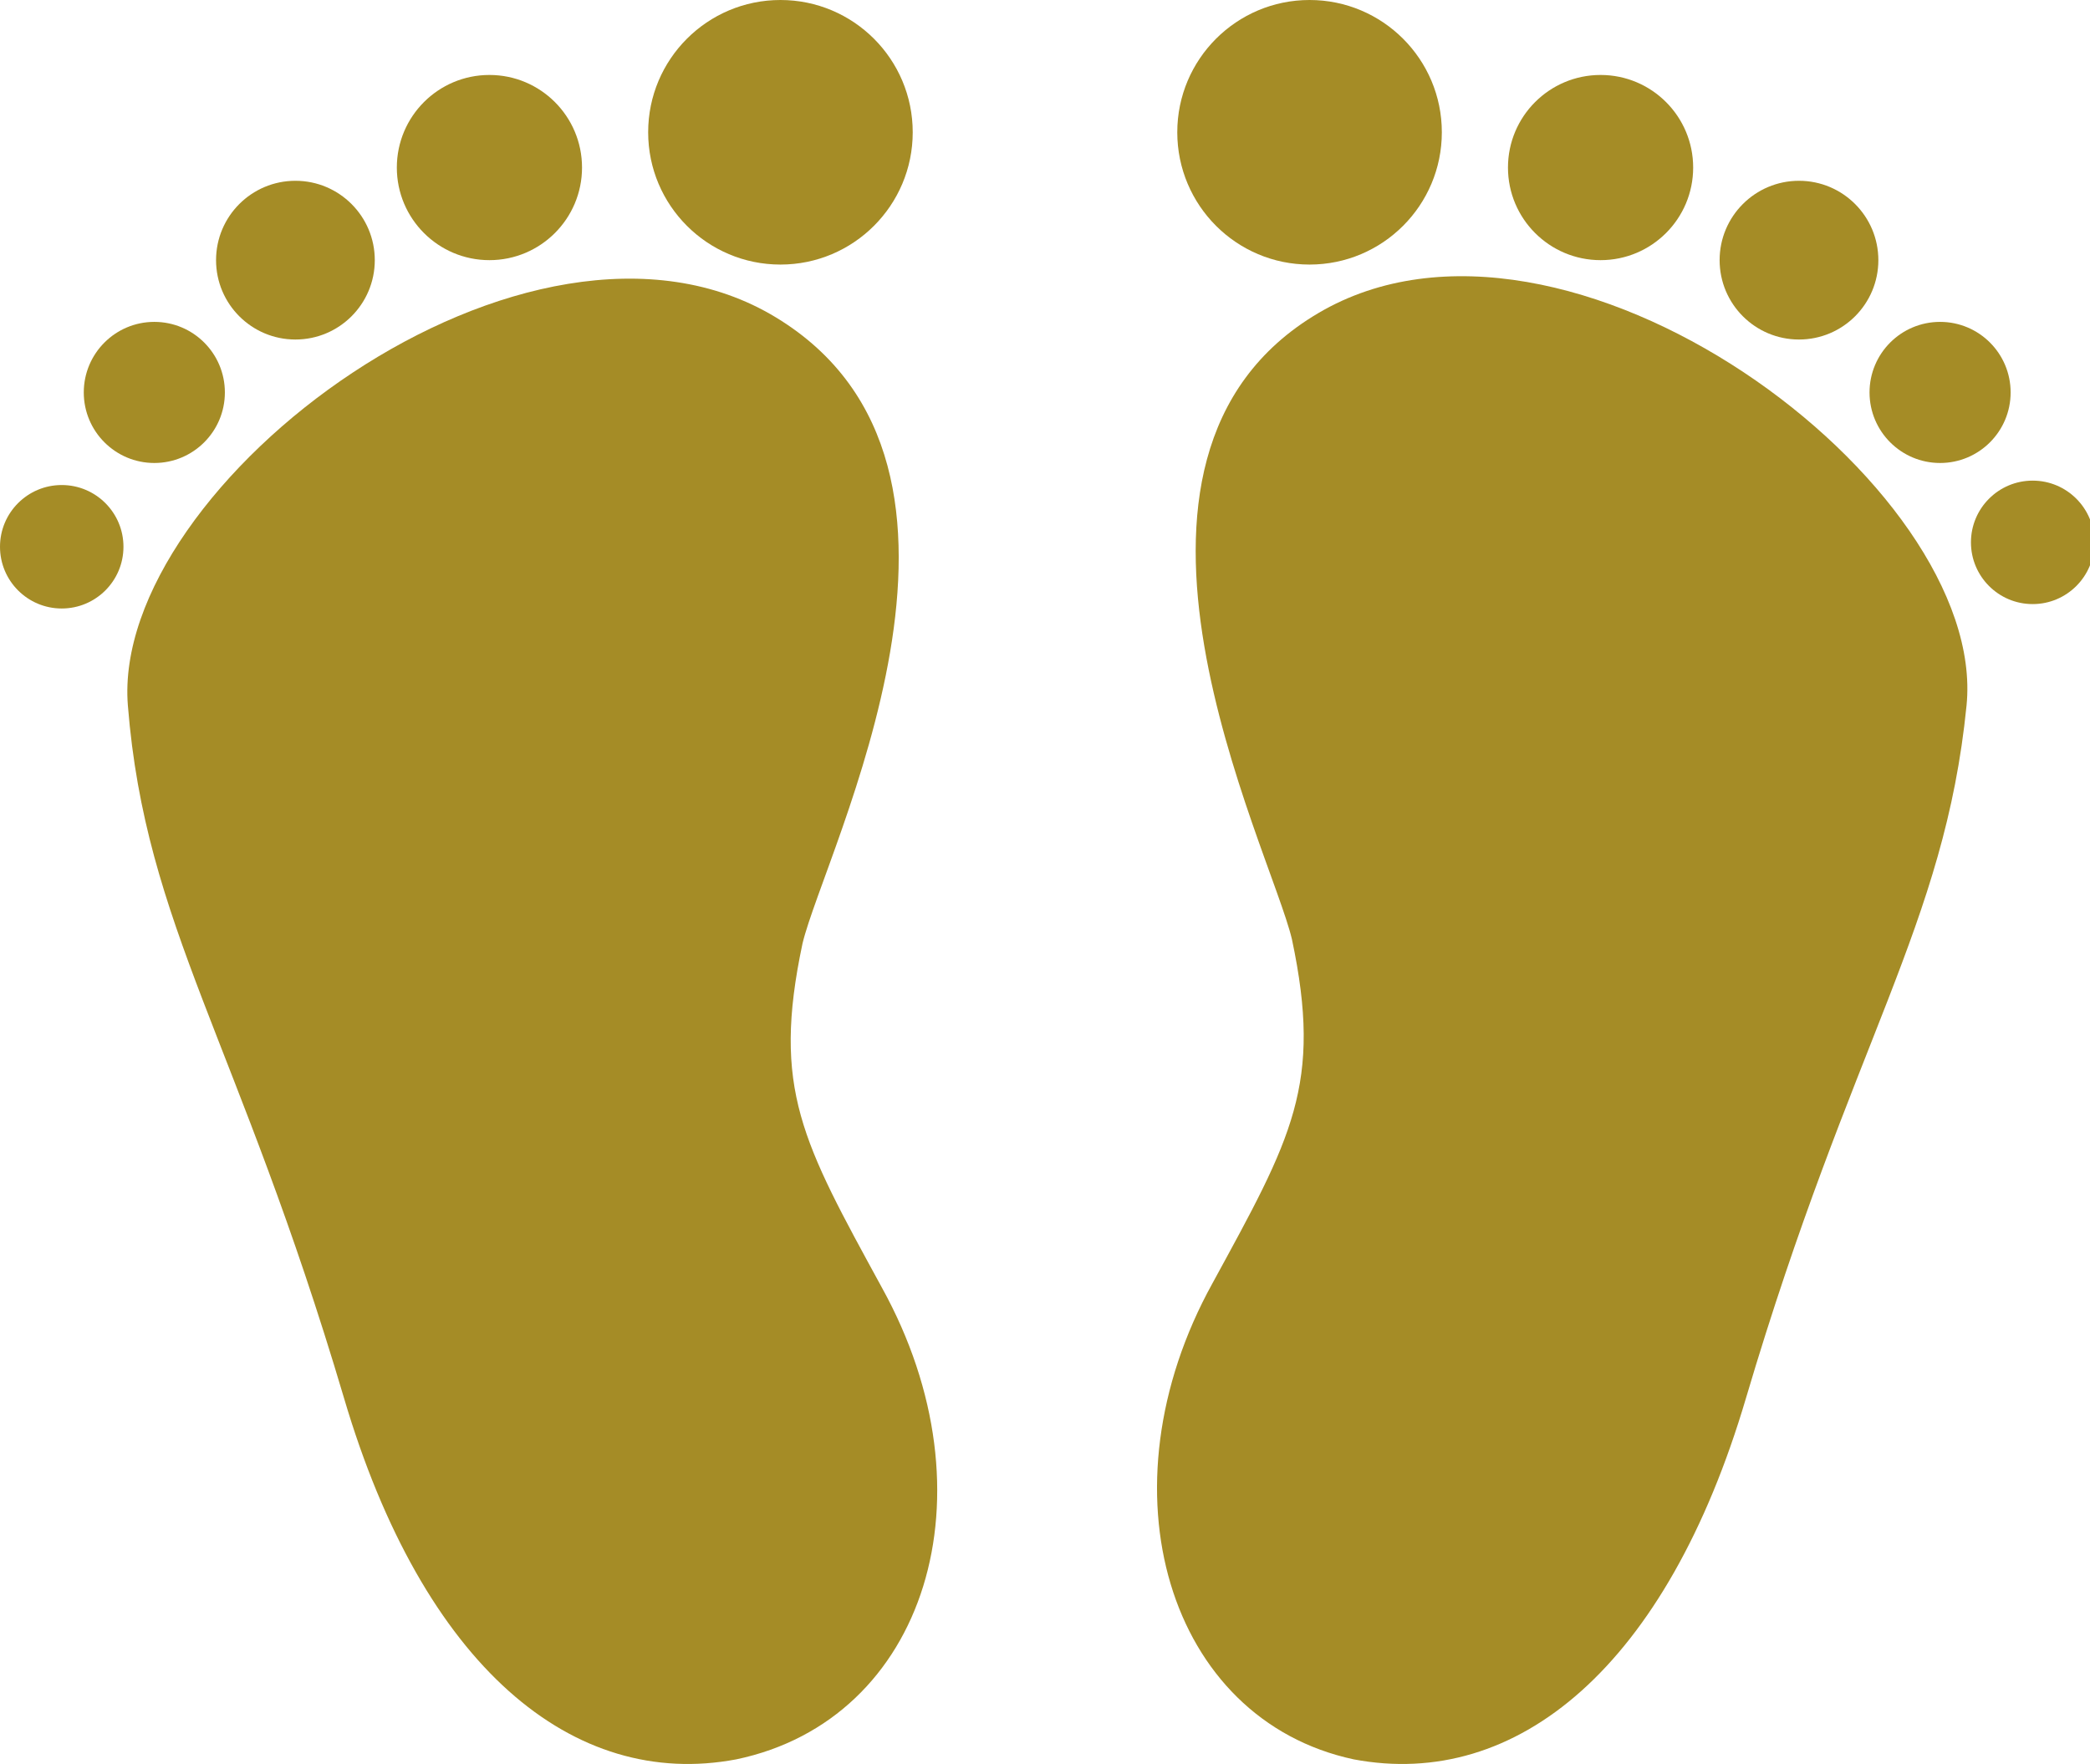 <svg xmlns="http://www.w3.org/2000/svg" viewBox="0 0 47.4 40"><g fill="#A58C26"><path d="M16.7 39.9c-3.7.7-7.1-2.1-8.9-8.2C5.4 23.6 3.3 21 2.9 16S12 3.8 17.6 7.2s1.1 12.1.6 14.2c-.7 3.3 0 4.5 1.8 7.8 2.6 4.7 1 9.8-3.3 10.7z"></path><circle cx="17.7" cy="3" r="3"></circle><circle cx="11.1" cy="3.8" r="2.1"></circle><circle cx="6.7" cy="5.9" r="1.8"></circle><circle cx="3.5" cy="8.9" r="1.6"></circle><circle cx="1.4" cy="12.4" r="1.4"></circle><path d="M30.7 39.9c3.7.7 7.1-2.1 8.9-8.2 2.4-8.1 4.5-10.7 5-15.7S35.5 3.8 29.9 7.1s-1.1 12.1-.6 14.2c.7 3.3 0 4.5-1.8 7.8-2.6 4.7-1 9.9 3.2 10.8z"></path><circle cx="29.7" cy="3" r="3"></circle><circle cx="36.3" cy="3.8" r="2.1"></circle><circle cx="40.8" cy="5.9" r="1.8"></circle><circle cx="44" cy="8.9" r="1.6"></circle><circle cx="46.1" cy="12.3" r="1.4"></circle></g></svg>